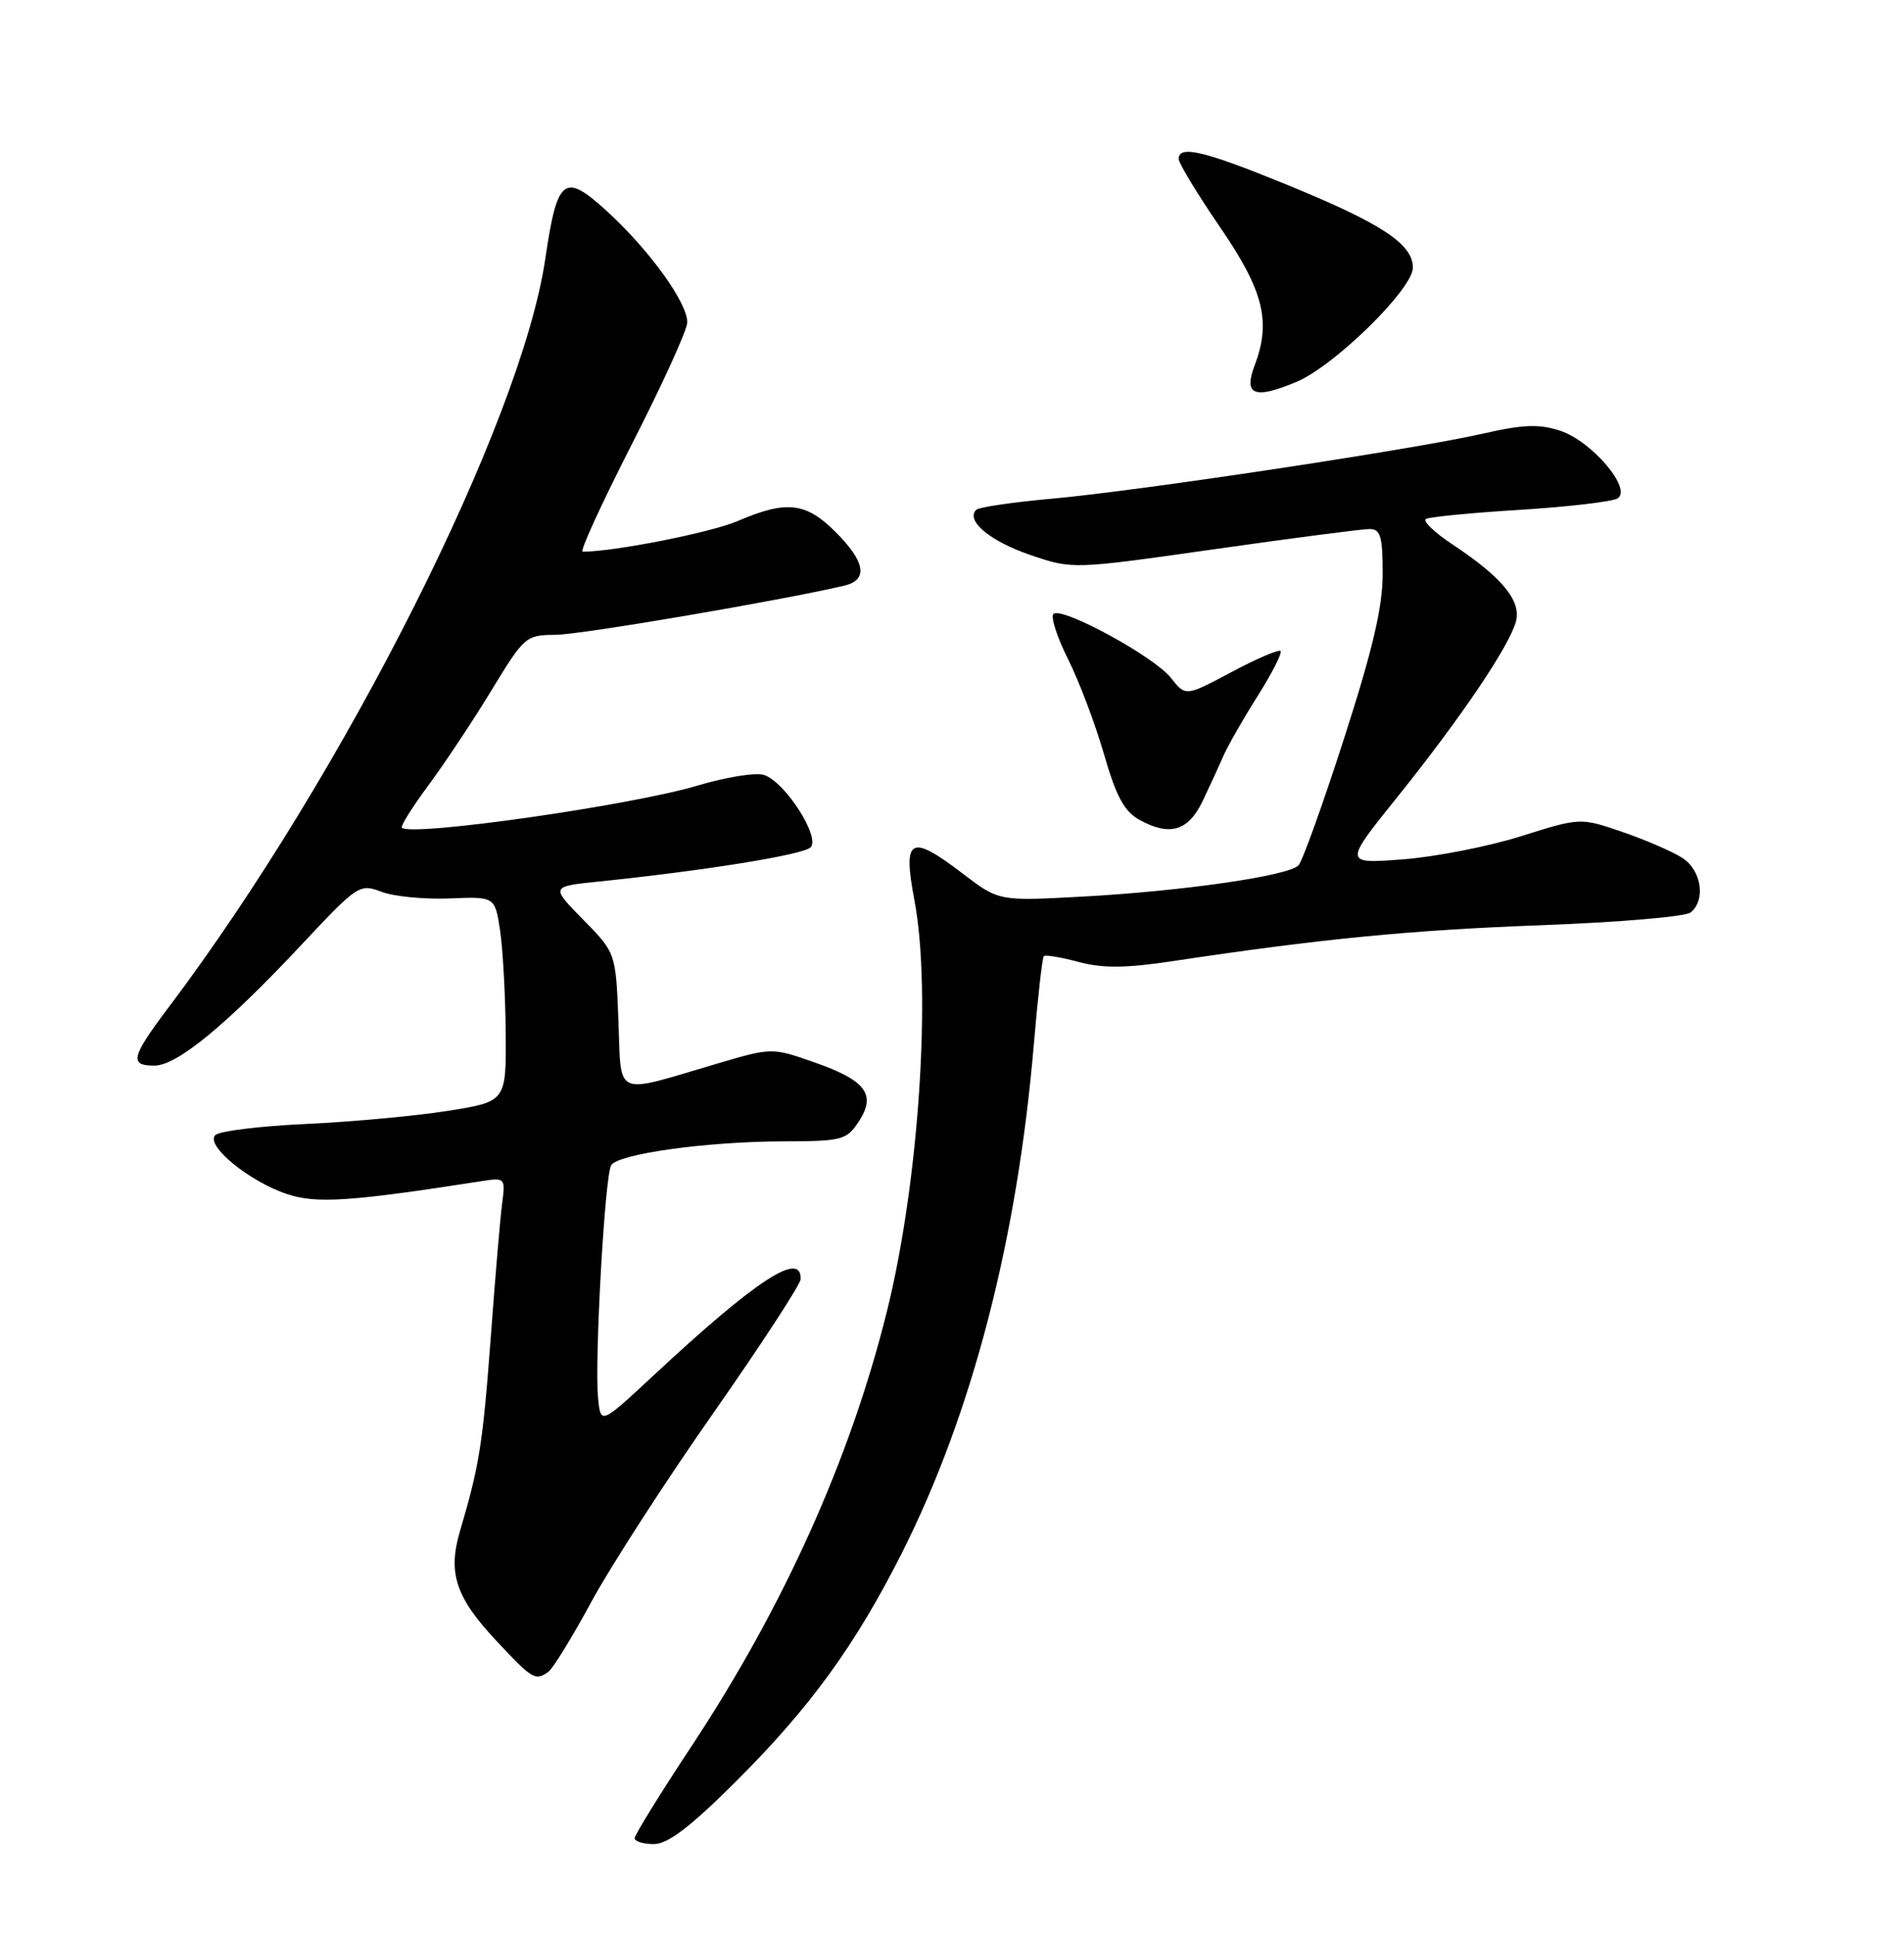 <?xml version="1.0" encoding="UTF-8" standalone="no"?>
<!DOCTYPE svg PUBLIC "-//W3C//DTD SVG 1.1//EN" "http://www.w3.org/Graphics/SVG/1.1/DTD/svg11.dtd" >
<svg xmlns="http://www.w3.org/2000/svg" xmlns:xlink="http://www.w3.org/1999/xlink" version="1.1" viewBox="0 0 252 256">
 <g >
 <path fill="currentColor"
d=" M 97.37 235.75 C 107.21 225.95 113.19 217.72 119.37 205.48 C 128.67 187.03 134.64 164.02 136.83 138.19 C 137.36 131.97 137.95 126.71 138.15 126.51 C 138.35 126.31 140.42 126.66 142.75 127.28 C 145.96 128.14 148.99 128.11 155.24 127.17 C 174.82 124.22 186.73 123.06 204.05 122.42 C 214.20 122.04 223.06 121.29 223.75 120.74 C 225.78 119.13 225.21 115.18 222.70 113.54 C 221.43 112.71 217.87 111.16 214.78 110.10 C 209.17 108.17 209.17 108.17 201.33 110.64 C 197.03 112.00 189.97 113.38 185.66 113.71 C 177.83 114.30 177.83 114.30 184.99 105.40 C 193.39 94.94 199.81 85.43 200.65 82.19 C 201.35 79.48 198.76 76.35 192.23 72.03 C 189.86 70.46 188.28 68.95 188.72 68.67 C 189.17 68.40 194.76 67.85 201.17 67.46 C 207.57 67.06 213.38 66.38 214.08 65.95 C 216.07 64.72 210.71 58.39 206.51 57.00 C 203.70 56.08 201.61 56.15 196.16 57.40 C 186.94 59.49 150.74 64.95 139.17 65.99 C 134.04 66.45 129.55 67.11 129.20 67.46 C 127.78 68.89 131.04 71.61 136.33 73.42 C 141.95 75.34 141.95 75.34 160.73 72.67 C 171.05 71.20 180.29 70.00 181.25 70.00 C 182.72 70.00 183.00 70.95 183.00 75.93 C 183.00 80.33 181.68 85.96 177.90 97.68 C 175.10 106.38 172.38 113.95 171.86 114.50 C 170.54 115.89 156.65 117.90 143.35 118.63 C 132.20 119.24 132.20 119.24 127.46 115.62 C 120.45 110.27 119.45 110.82 121.03 119.14 C 123.31 131.13 121.61 156.52 117.39 173.50 C 112.58 192.91 103.77 212.51 91.58 230.97 C 87.41 237.27 84.00 242.79 84.00 243.22 C 84.00 243.65 85.14 244.00 86.54 244.00 C 88.39 244.00 91.35 241.75 97.37 235.75 Z  M 72.56 221.23 C 73.15 220.83 75.70 216.68 78.24 212.00 C 80.77 207.32 88.04 196.07 94.39 187.00 C 100.74 177.93 105.95 169.94 105.97 169.25 C 106.07 165.43 100.08 169.35 86.50 181.99 C 79.50 188.50 79.50 188.50 79.16 185.00 C 78.67 180.05 80.05 155.54 80.89 154.18 C 81.82 152.67 93.56 151.04 103.73 151.02 C 111.47 151.00 112.05 150.85 113.66 148.40 C 116.01 144.81 114.61 142.95 107.74 140.55 C 102.16 138.60 102.16 138.60 94.83 140.76 C 81.08 144.82 82.25 145.33 81.85 135.04 C 81.50 126.08 81.50 126.08 77.19 121.69 C 72.88 117.30 72.88 117.30 79.19 116.65 C 93.36 115.19 106.30 113.10 107.28 112.12 C 108.62 110.78 103.88 103.41 101.10 102.53 C 100.01 102.19 96.06 102.82 92.31 103.95 C 83.52 106.58 54.40 110.73 53.19 109.52 C 52.98 109.32 54.59 106.76 56.76 103.83 C 58.93 100.90 62.68 95.24 65.10 91.26 C 69.38 84.22 69.61 84.02 73.50 84.00 C 76.79 83.99 103.33 79.47 111.75 77.49 C 114.93 76.74 114.54 74.34 110.60 70.40 C 106.66 66.46 104.10 66.17 97.64 68.94 C 94.08 70.47 81.27 73.00 77.11 73.00 C 76.70 73.00 79.64 66.59 83.64 58.75 C 87.65 50.91 90.94 43.68 90.96 42.68 C 91.02 40.13 86.08 33.25 80.51 28.11 C 74.66 22.73 73.77 23.39 72.17 34.26 C 68.97 55.94 45.56 102.46 22.34 133.26 C 17.34 139.89 17.07 141.00 20.44 141.00 C 23.43 141.00 29.99 135.60 40.01 124.89 C 47.33 117.08 47.61 116.90 50.49 118.00 C 52.12 118.62 56.16 119.01 59.48 118.88 C 65.50 118.63 65.50 118.63 66.18 123.06 C 66.55 125.50 66.89 131.61 66.93 136.63 C 67.00 145.76 67.00 145.76 59.25 146.99 C 54.99 147.66 46.55 148.44 40.50 148.72 C 34.45 148.99 29.05 149.66 28.50 150.19 C 27.12 151.53 32.99 156.35 38.04 158.01 C 41.90 159.29 46.46 158.98 63.70 156.29 C 66.84 155.80 66.90 155.87 66.47 159.15 C 66.22 160.99 65.54 169.03 64.95 177.00 C 63.90 191.05 63.44 193.94 60.89 202.56 C 59.24 208.13 60.30 211.34 65.68 217.09 C 70.48 222.22 70.83 222.43 72.56 221.23 Z  M 159.17 106.00 C 160.09 104.08 161.33 101.38 161.93 100.00 C 162.54 98.62 164.58 95.05 166.48 92.05 C 168.37 89.05 169.73 86.39 169.48 86.15 C 169.24 85.90 166.31 87.16 162.98 88.93 C 156.92 92.16 156.92 92.16 154.98 89.70 C 152.76 86.87 140.47 80.19 139.42 81.24 C 139.04 81.63 139.91 84.32 141.36 87.22 C 142.82 90.12 144.95 95.77 146.11 99.77 C 147.74 105.43 148.80 107.37 150.85 108.50 C 154.83 110.69 157.28 109.95 159.17 106.00 Z  M 171.57 50.54 C 176.60 48.44 187.00 38.24 187.00 35.42 C 187.00 32.28 182.86 29.56 170.15 24.37 C 159.36 19.96 156.00 19.17 156.00 21.03 C 156.00 21.59 158.47 25.67 161.50 30.09 C 167.24 38.47 168.26 42.55 166.06 48.33 C 164.56 52.29 165.99 52.87 171.57 50.54 Z "/>
</g>
</svg>